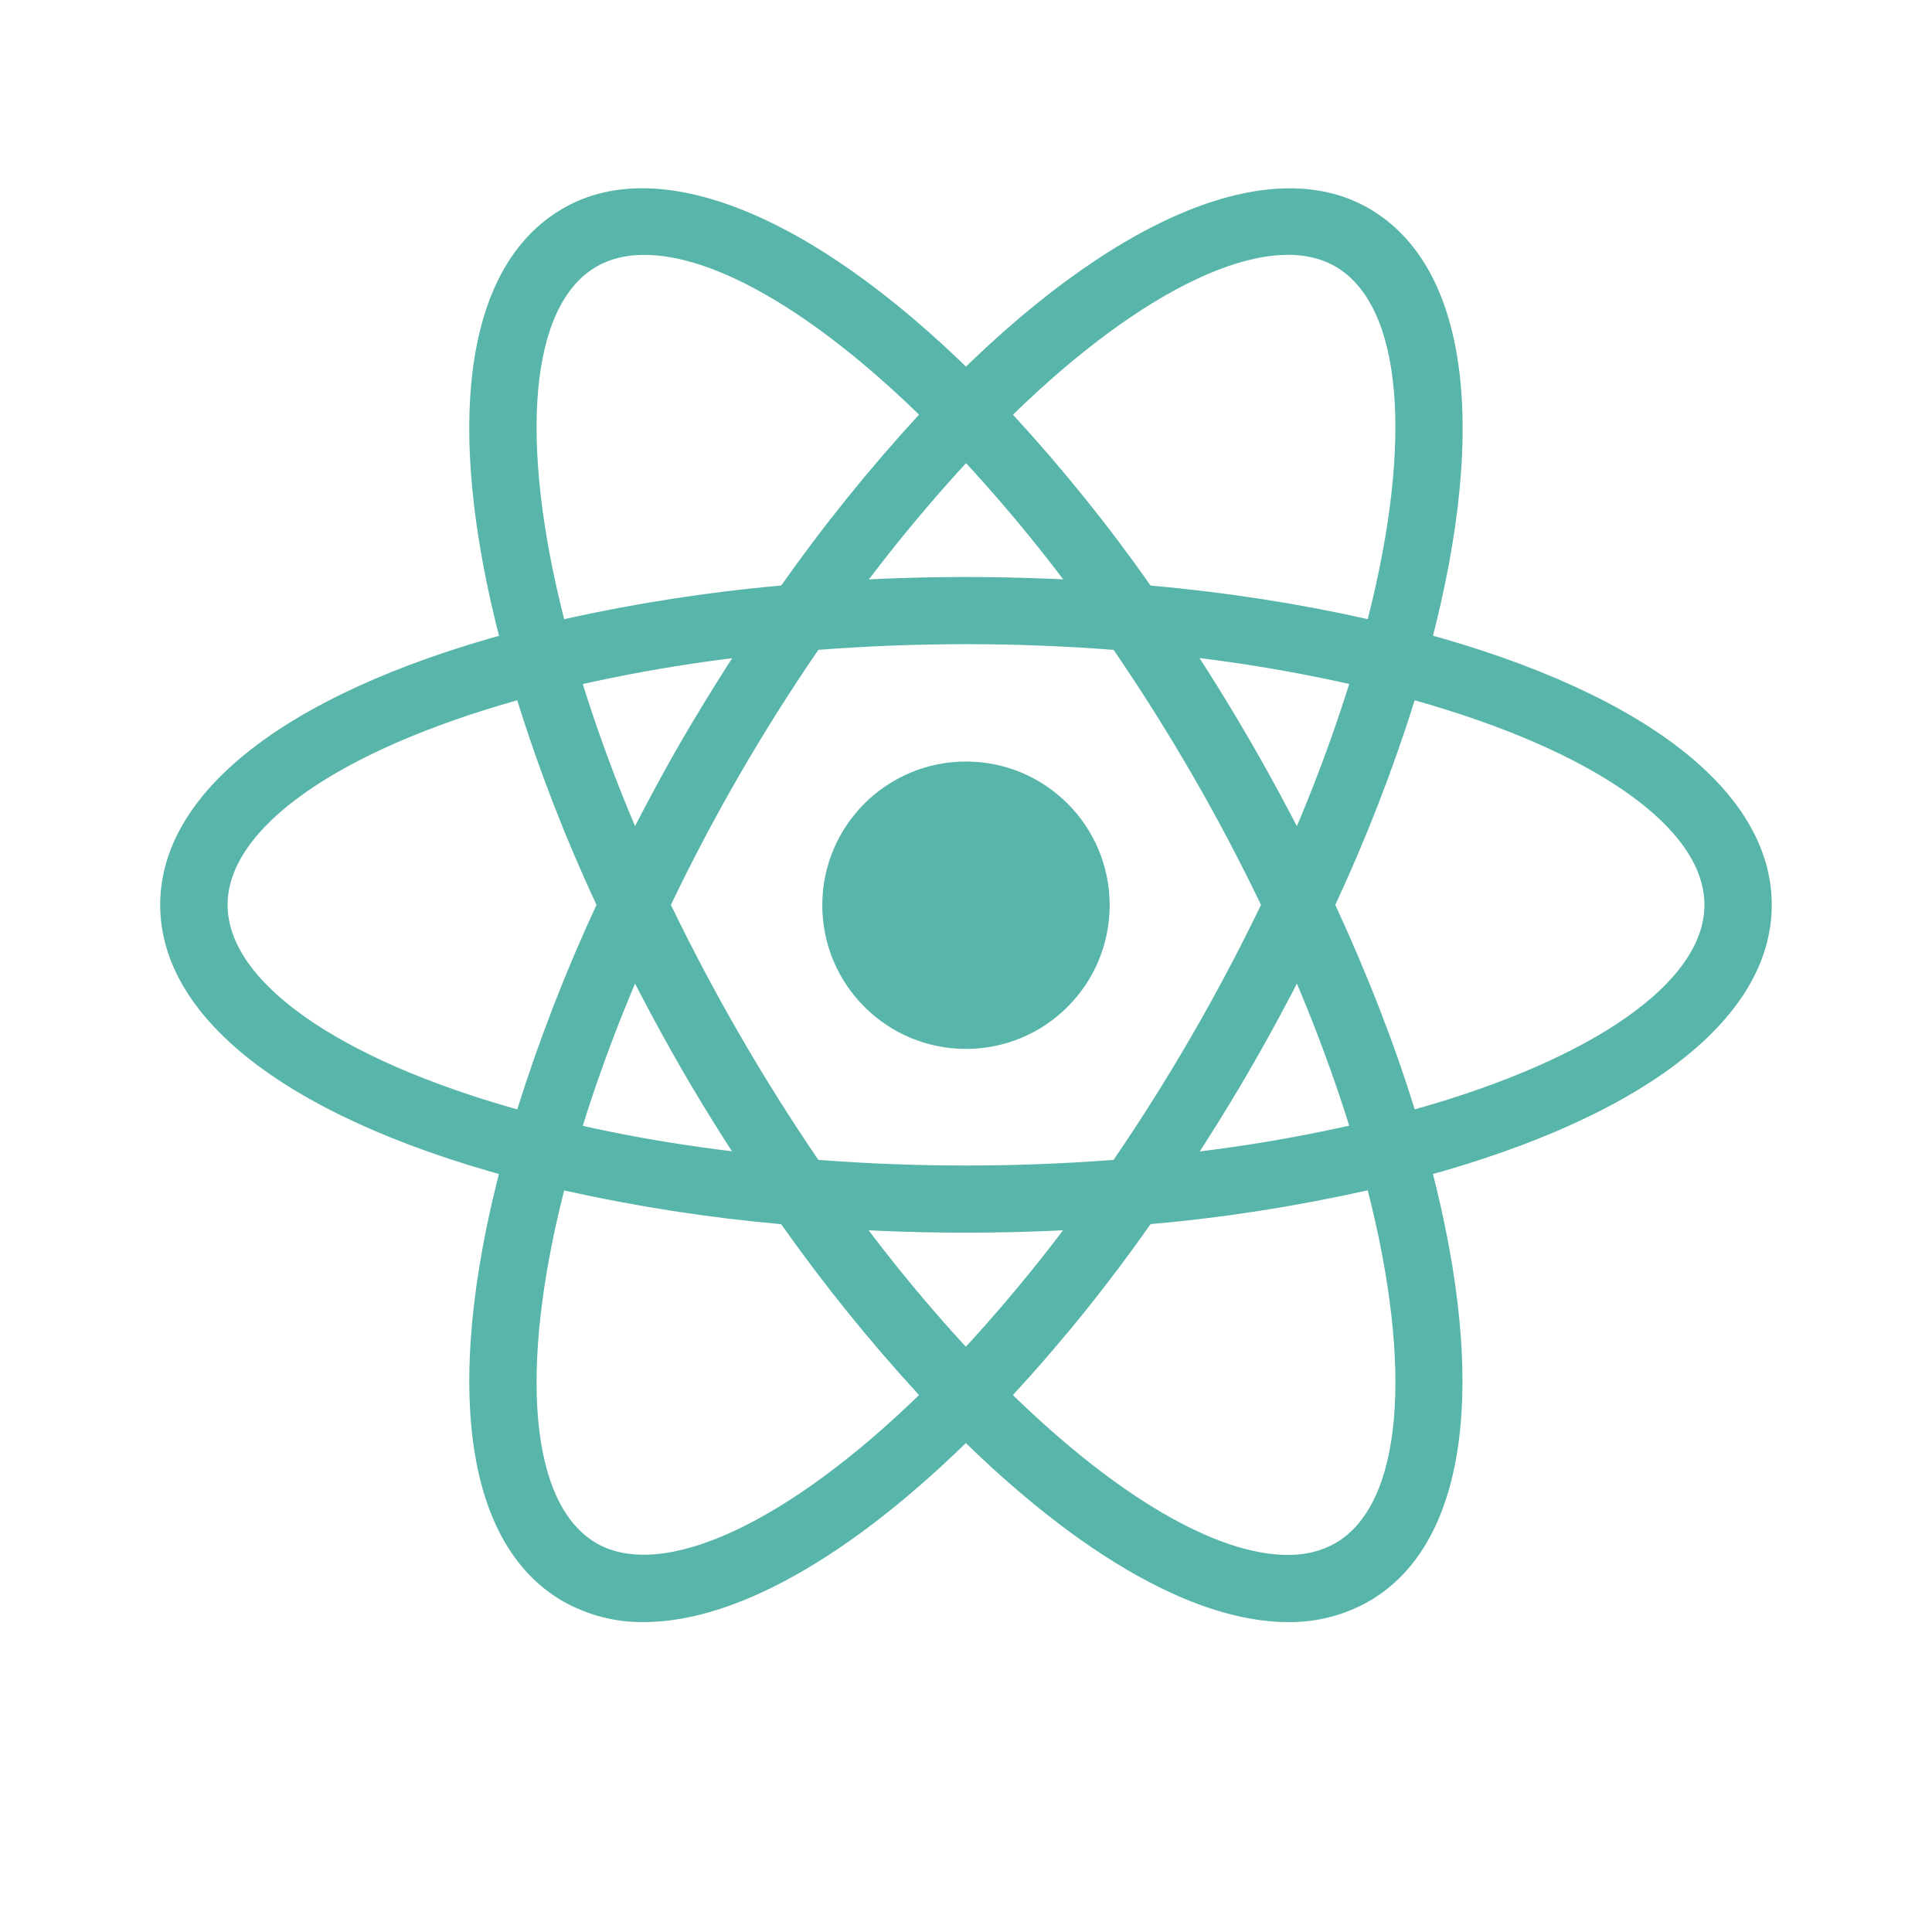 <svg width="36" height="36" viewBox="0 0 36 36" fill="none" xmlns="http://www.w3.org/2000/svg">
<path d="M18 19.545C19.479 19.545 20.677 18.346 20.677 16.867C20.677 15.389 19.479 14.19 18 14.19C16.521 14.19 15.322 15.389 15.322 16.867C15.322 18.346 16.521 19.545 18 19.545Z" fill="#58B5A9"/>
<path d="M10.503 22.191L9.911 22.04C5.51 20.928 2.985 19.038 2.985 16.861C2.985 14.684 5.511 12.795 9.911 11.684L10.503 11.534L10.67 12.12C11.114 13.655 11.684 15.152 12.374 16.595L12.501 16.861L12.374 17.128C11.684 18.573 11.112 20.07 10.67 21.606L10.503 22.191V22.191ZM9.638 13.049C6.294 13.991 4.241 15.428 4.241 16.861C4.241 18.293 6.293 19.731 9.638 20.672C10.047 19.369 10.542 18.096 11.115 16.861C10.538 15.625 10.044 14.351 9.638 13.049V13.049ZM25.496 22.191L25.331 21.603C24.885 20.067 24.314 18.57 23.625 17.127L23.498 16.861L23.625 16.593C24.315 15.152 24.884 13.653 25.331 12.117L25.496 11.532L26.088 11.682C30.491 12.793 33.014 14.682 33.014 16.861C33.014 19.04 30.489 20.928 26.088 22.04L25.496 22.191V22.191ZM24.881 16.861C25.481 18.16 25.98 19.439 26.361 20.672C29.706 19.731 31.76 18.293 31.76 16.861C31.76 15.428 29.708 13.992 26.361 13.049C25.952 14.351 25.457 15.624 24.881 16.861V16.861Z" fill="#58B5A9"/>
<path d="M9.628 13.043L9.463 12.457C8.224 8.095 8.599 4.971 10.494 3.882C12.346 2.809 15.327 4.077 18.448 7.279L18.874 7.718L18.448 8.154C17.34 9.307 16.326 10.548 15.418 11.865L15.249 12.108L14.955 12.132C13.358 12.257 11.774 12.513 10.219 12.896L9.628 13.043V13.043ZM12.001 4.749C11.665 4.749 11.368 4.822 11.118 4.966C9.876 5.682 9.657 8.174 10.512 11.537C11.848 11.241 13.197 11.03 14.556 10.911C15.343 9.795 16.201 8.731 17.125 7.726C15.171 5.826 13.326 4.749 12.001 4.749V4.749ZM23.997 30.225C22.215 30.225 19.926 28.881 17.55 26.442L17.125 26.006L17.55 25.57C18.659 24.416 19.673 23.173 20.581 21.855L20.749 21.615L21.04 21.587C22.638 21.463 24.222 21.209 25.777 20.826L26.37 20.676L26.536 21.262C27.769 25.622 27.396 28.75 25.504 29.84C25.045 30.1 24.525 30.233 23.997 30.225V30.225ZM18.874 25.995C20.827 27.895 22.674 28.974 23.997 28.974C24.334 28.974 24.631 28.899 24.88 28.756C26.124 28.04 26.344 25.544 25.486 22.18C24.151 22.477 22.801 22.691 21.439 22.809C20.656 23.927 19.799 24.991 18.874 25.995V25.995Z" fill="#58B5A9"/>
<path d="M26.37 13.043L25.777 12.894C24.222 12.51 22.638 12.255 21.041 12.13L20.75 12.105L20.581 11.862C19.674 10.544 18.66 9.303 17.55 8.151L17.125 7.715L17.55 7.28C20.67 4.079 23.649 2.811 25.505 3.882C27.398 4.973 27.774 8.097 26.537 12.457L26.37 13.043ZM21.439 10.911C22.87 11.039 24.227 11.253 25.486 11.537C26.343 8.174 26.124 5.682 24.881 4.965C23.645 4.25 21.318 5.345 18.875 7.727C19.799 8.732 20.657 9.794 21.439 10.911ZM12.002 30.225C11.474 30.233 10.953 30.099 10.494 29.84C8.6 28.75 8.225 25.623 9.462 21.262L9.624 20.676L10.216 20.826C11.662 21.191 13.255 21.447 14.954 21.587L15.245 21.615L15.414 21.855C16.32 23.172 17.334 24.416 18.444 25.57L18.87 26.006L18.444 26.442C16.07 28.883 13.78 30.225 12.002 30.225V30.225ZM10.512 22.182C9.657 25.545 9.876 28.041 11.118 28.758C12.355 29.463 14.675 28.375 17.125 25.995C16.201 24.99 15.343 23.926 14.556 22.811C13.196 22.69 11.845 22.48 10.512 22.182V22.182Z" fill="#58B5A9"/>
<path d="M18 22.969C16.97 22.969 15.912 22.926 14.85 22.837L14.556 22.812L14.386 22.569C13.788 21.708 13.224 20.823 12.697 19.915C12.175 19.006 11.689 18.076 11.241 17.127L11.115 16.861L11.241 16.593C11.69 15.645 12.174 14.715 12.697 13.806C13.218 12.912 13.787 12.018 14.386 11.151L14.556 10.911L14.85 10.884C16.945 10.708 19.052 10.708 21.147 10.884L21.438 10.912L21.608 11.152C22.807 12.876 23.861 14.696 24.758 16.594L24.882 16.863L24.758 17.128C23.863 19.028 22.809 20.849 21.608 22.57L21.438 22.813L21.147 22.839C20.088 22.924 19.029 22.969 18 22.969V22.969ZM15.249 21.613C17.102 21.753 18.898 21.753 20.75 21.613C21.783 20.1 22.701 18.512 23.497 16.861C22.704 15.21 21.785 13.621 20.75 12.109C18.919 11.968 17.08 11.968 15.249 12.109C14.212 13.62 13.293 15.209 12.501 16.861C13.299 18.511 14.217 20.099 15.249 21.613V21.613Z" fill="#58B5A9"/>
</svg>
